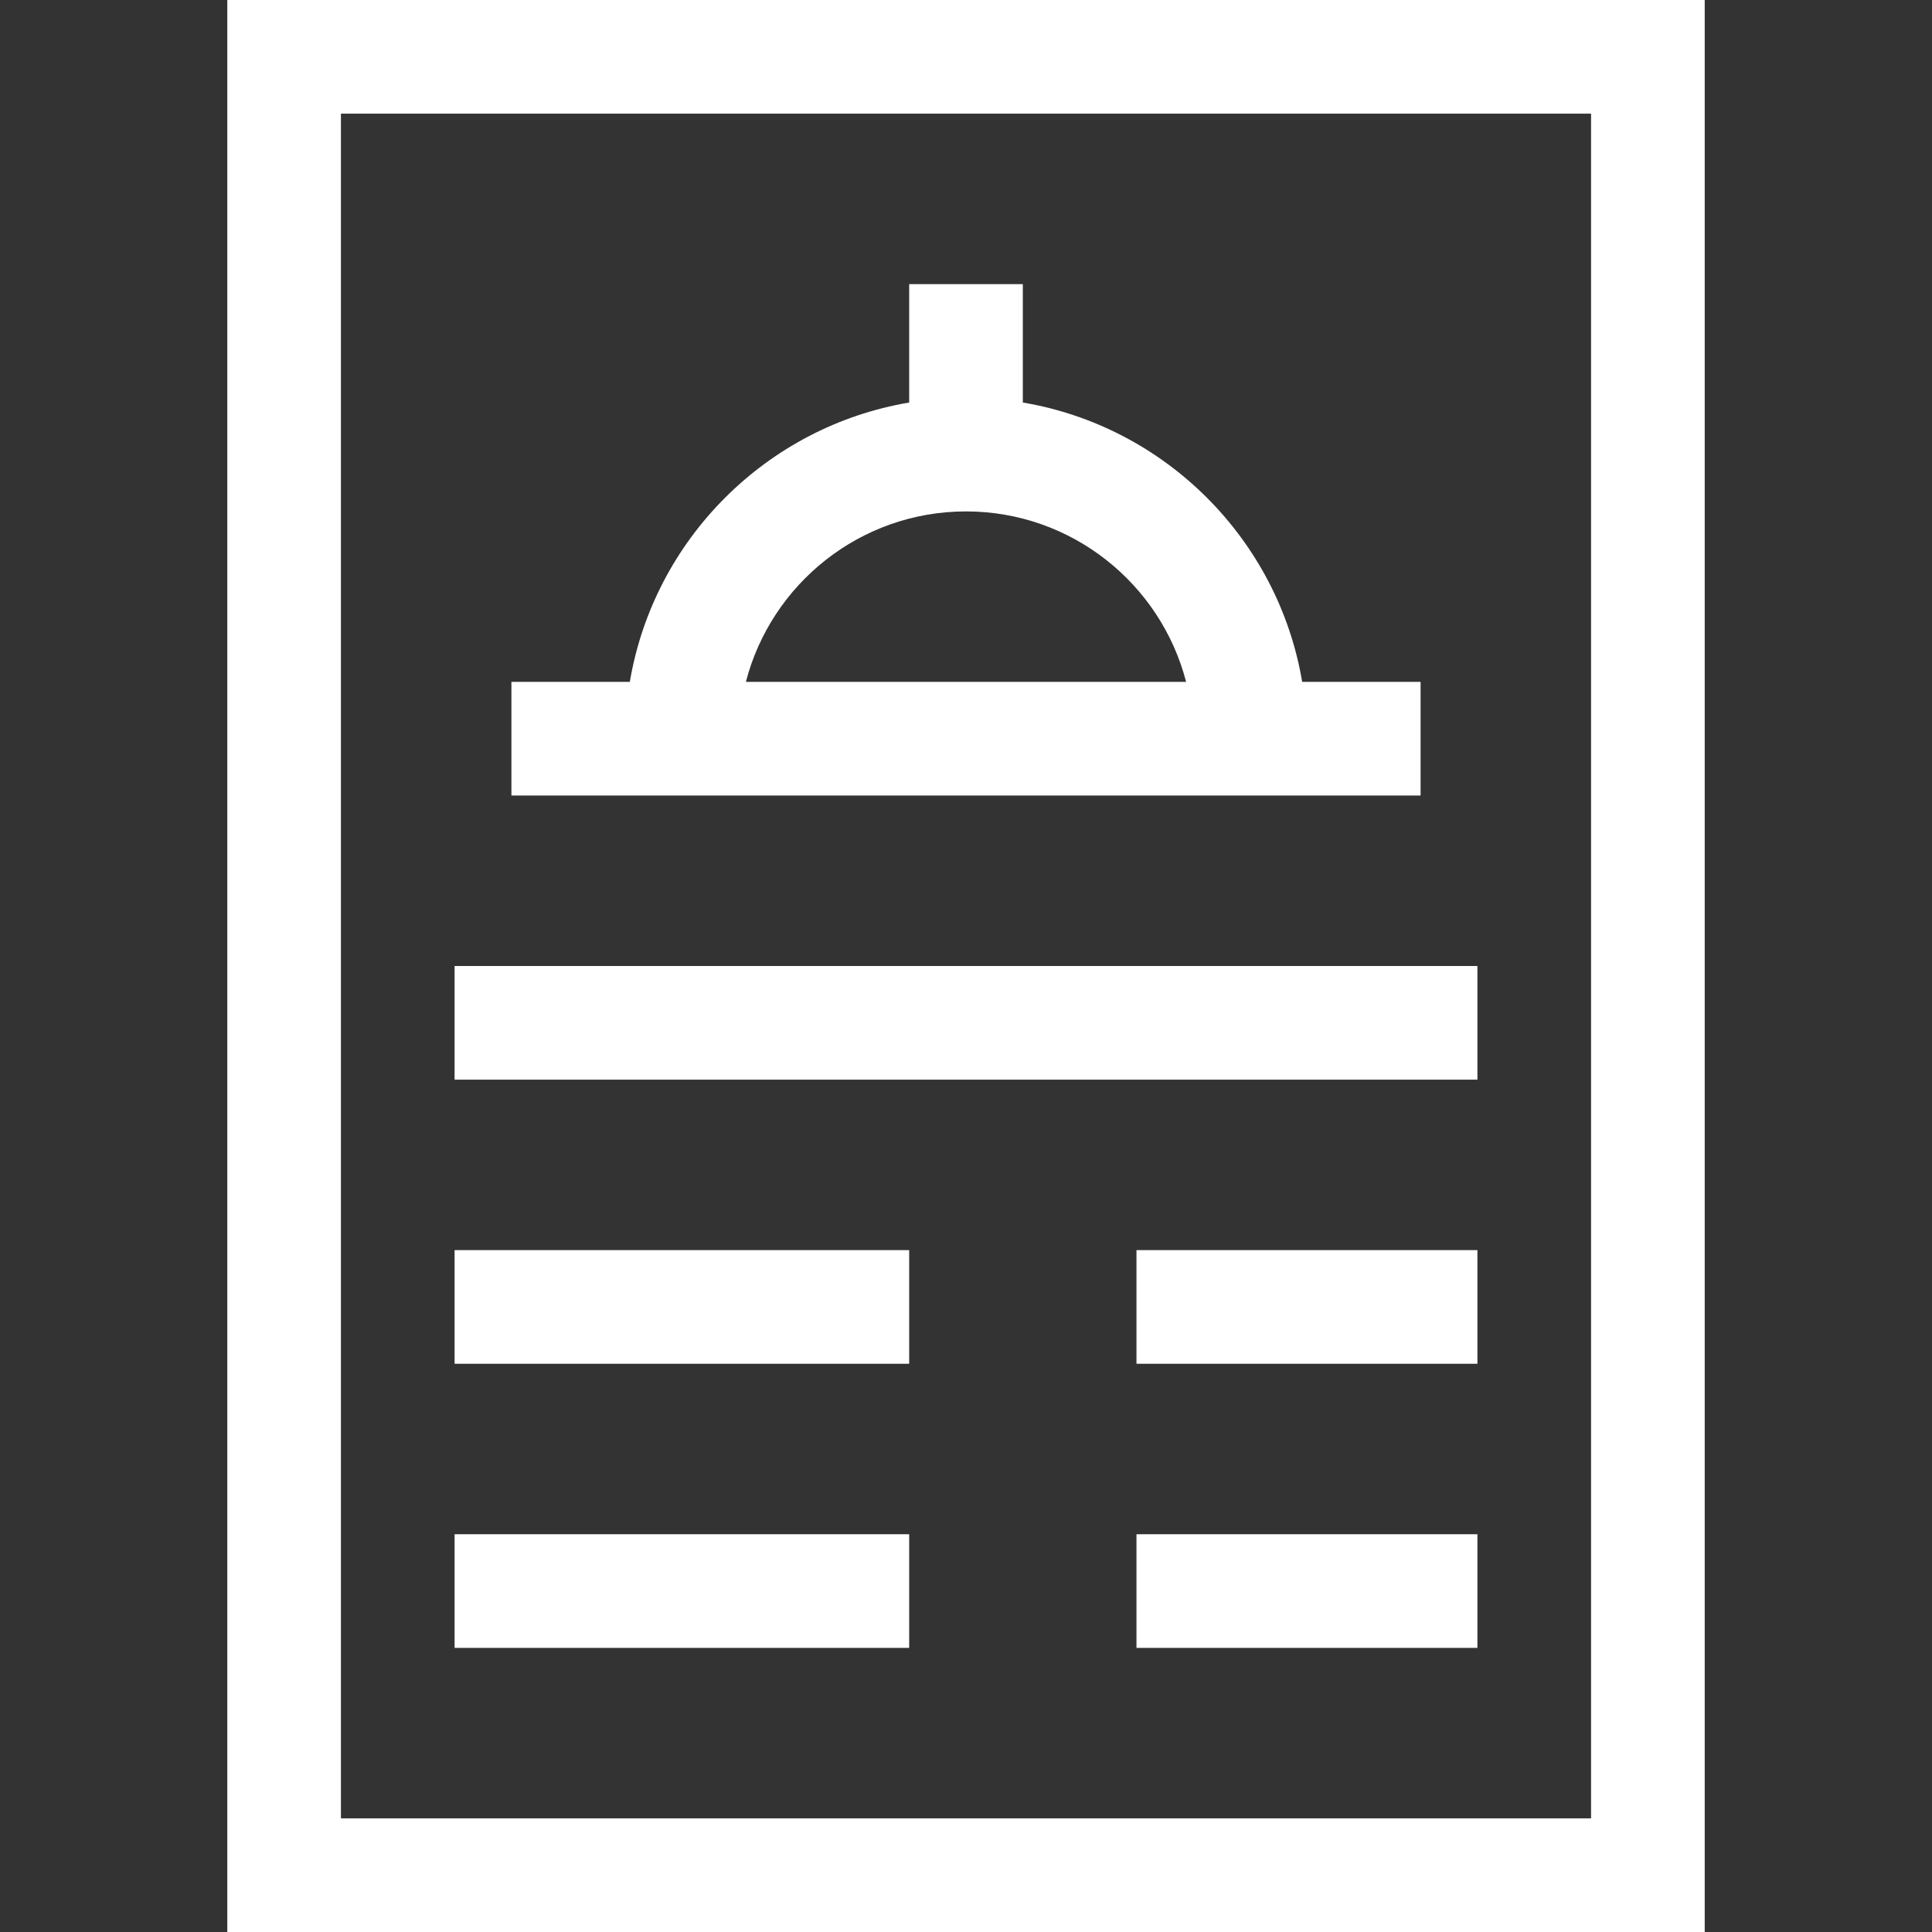 <svg id="Layer_1" enable-background="new 0 0 510 510" height="512" viewBox="0 0 510 510" width="512" xmlns="http://www.w3.org/2000/svg"><rect x="0" y="0" width="510" height="510" fill="#333333" stroke="none"/><g><path fill="#fff" d="m60 0v510h390v-510zm360 480h-330v-450h330z"/><path fill="#fff" d="m120 330h120v30h-120z"/><path fill="#fff" d="m120 405h120v30h-120z"/><path fill="#fff" d="m120 255h270v30h-270z"/><path fill="#fff" d="m300 330h90v30h-90z"/><path fill="#fff" d="m300 405h90v30h-90z"/><path fill="#fff" d="m375 210v-30h-31.257c-6.341-37.631-36.112-67.402-73.743-73.743v-31.257h-30v31.257c-37.631 6.341-67.403 36.112-73.743 73.743h-31.257v30zm-120-75c27.906 0 51.425 19.15 58.102 45h-116.204c6.678-25.85 30.195-45 58.102-45z"/></g></svg>